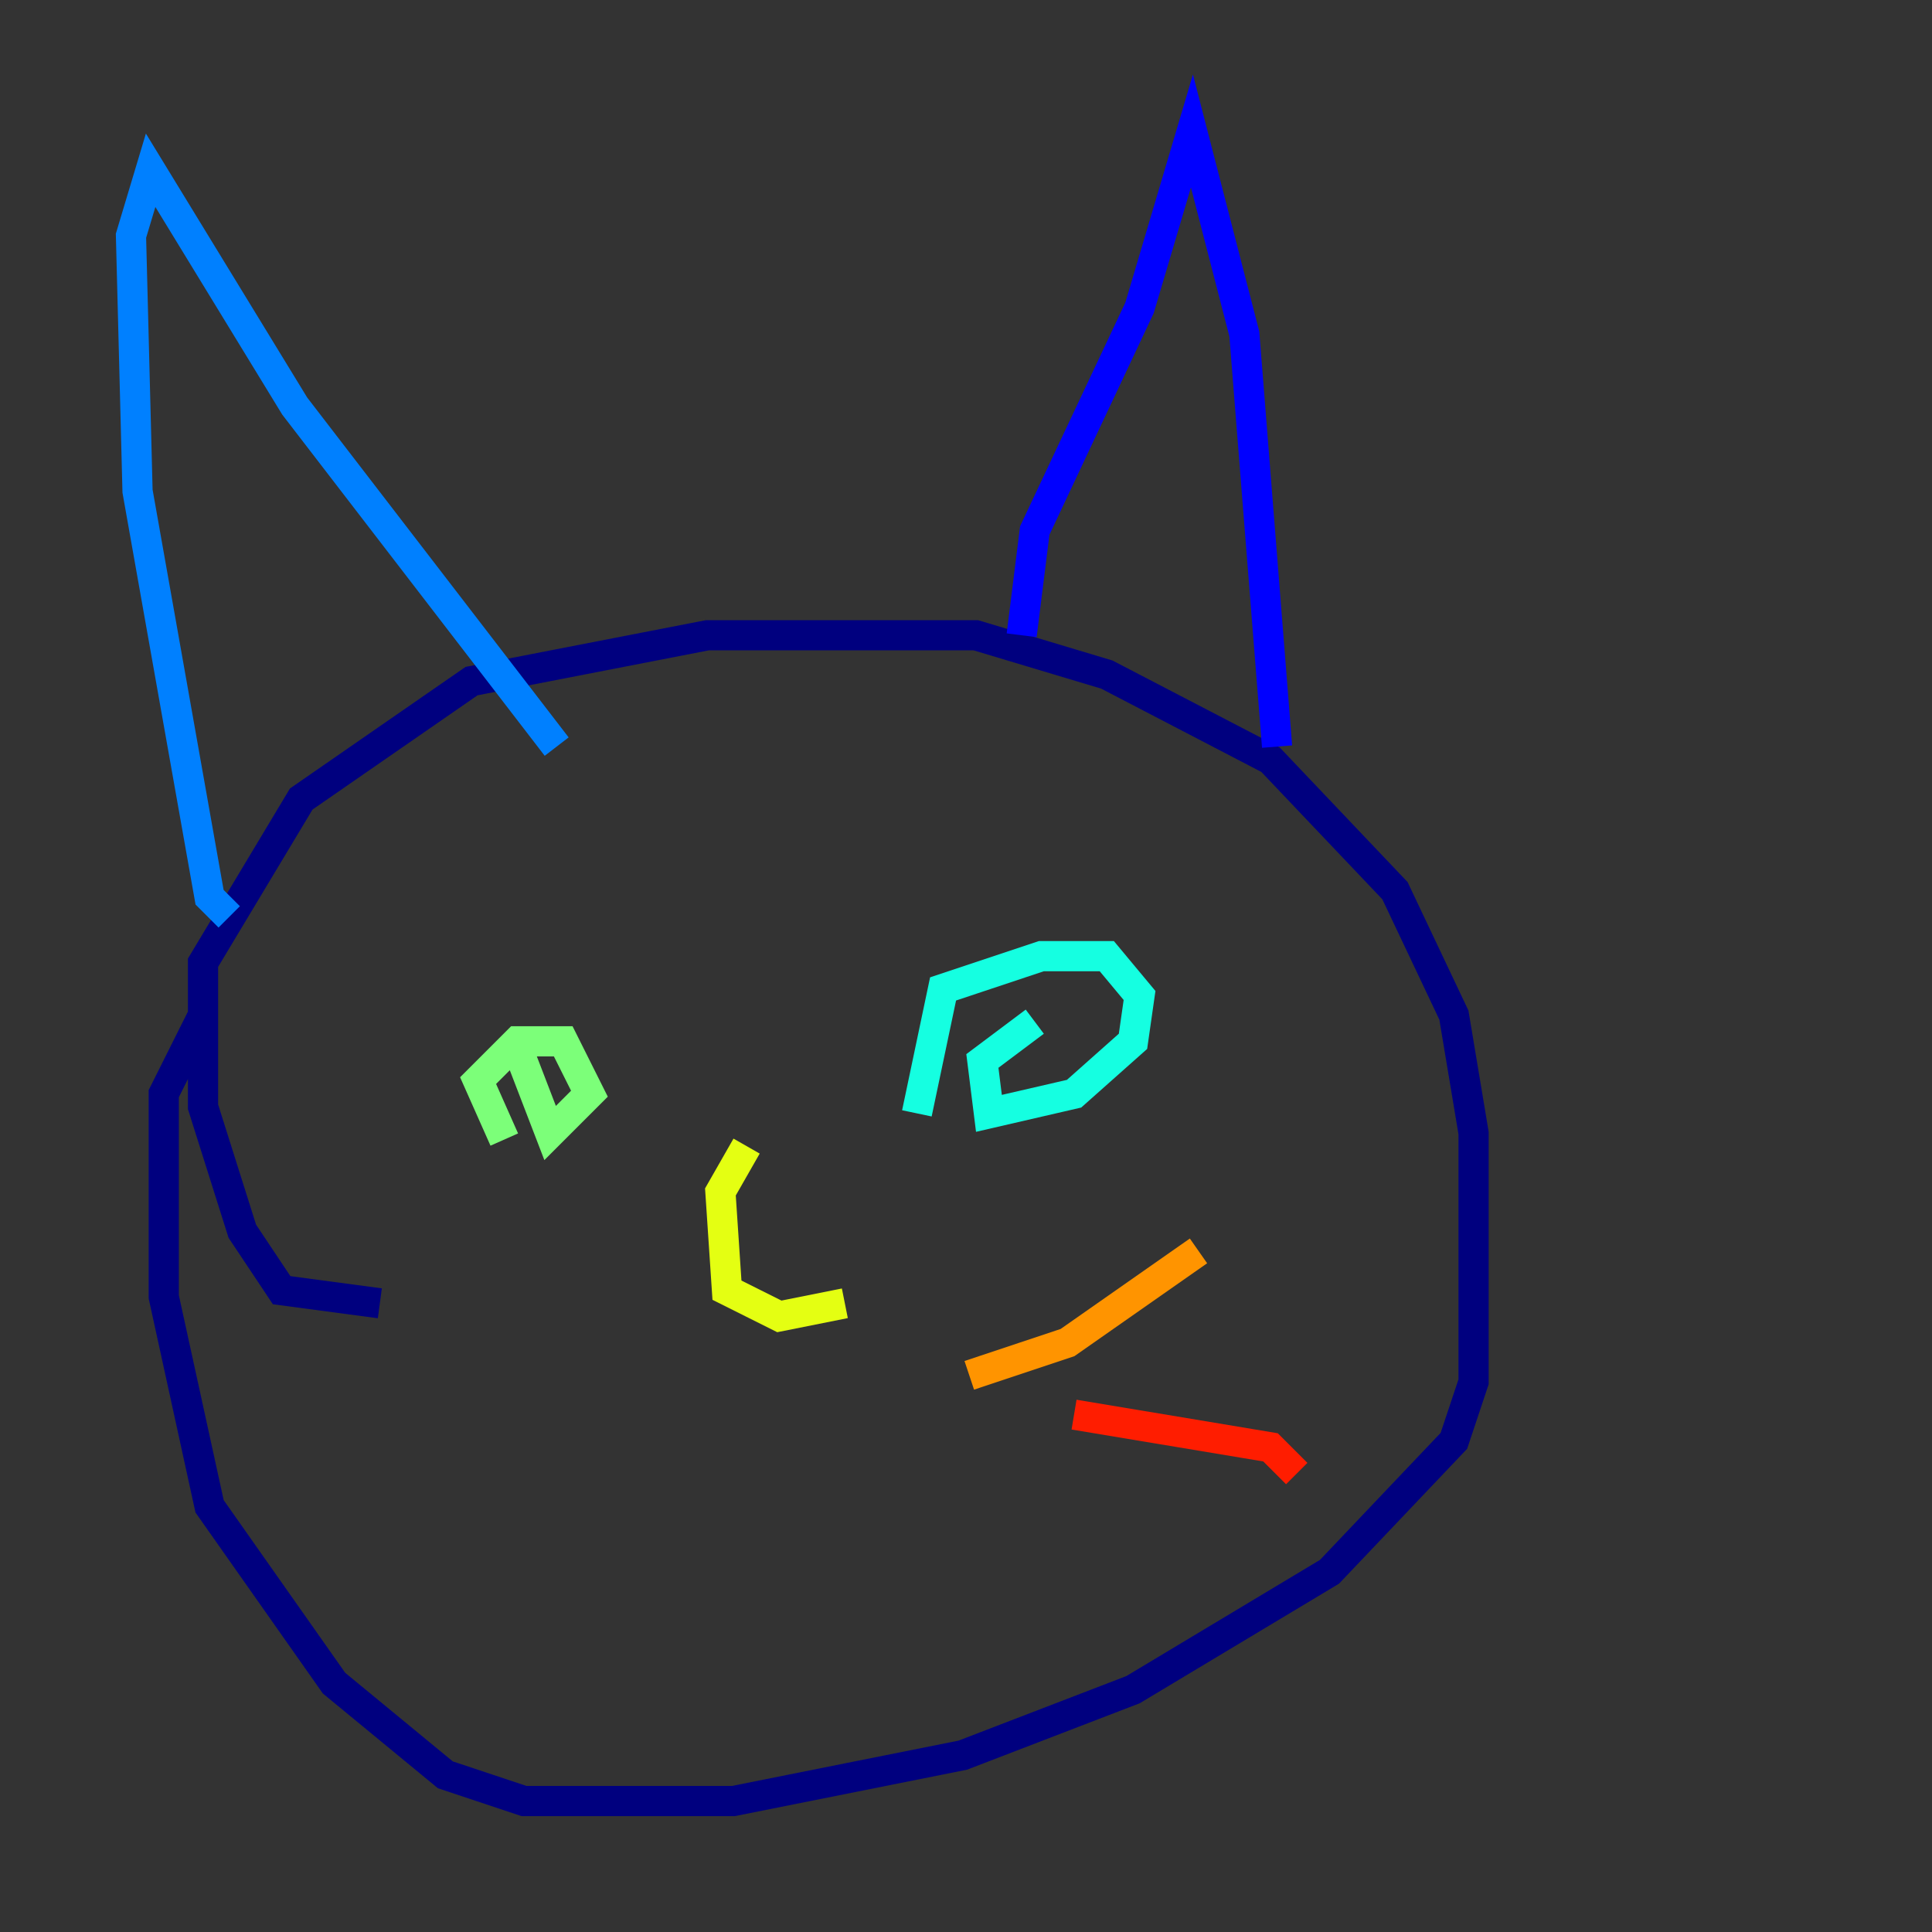 <?xml version="1.0" encoding="utf-8" ?>
<svg baseProfile="tiny" height="128" version="1.2" viewBox="0,0,128,128" width="128" xmlns="http://www.w3.org/2000/svg" xmlns:ev="http://www.w3.org/2001/xml-events" xmlns:xlink="http://www.w3.org/1999/xlink"><rect x="0" y="0" width="128" height="128" fill="#333333" stroke="none"/><defs /><polyline fill="none" points="25.166,86.346 18.658,85.478 16.054,81.573 13.451,73.329 13.451,63.783 19.959,52.936 31.241,45.125 46.861,42.088 64.651,42.088 73.329,44.691 84.176,50.332 92.42,59.01 96.325,67.254 97.627,75.064 97.627,91.552 96.325,95.458 88.081,104.136 75.064,111.946 63.783,116.285 48.597,119.322 34.712,119.322 29.505,117.586 22.129,111.512 13.885,99.797 10.848,85.912 10.848,72.461 13.451,67.254" stroke="#00007f" stroke-width="2" /><polyline fill="none" points="67.688,42.088 68.556,35.146 75.498,20.393 78.969,8.678 82.441,22.129 84.61,49.464" stroke="#0000ff" stroke-width="2" /><polyline fill="none" points="36.881,49.464 19.525,26.902 9.98,11.281 8.678,15.62 9.112,32.542 13.885,59.444 15.186,60.746" stroke="#0080ff" stroke-width="2" /><polyline fill="none" points="60.746,73.763 62.481,65.519 68.99,63.349 73.329,63.349 75.498,65.953 75.064,68.99 71.159,72.461 65.519,73.763 65.085,70.291 68.556,67.688" stroke="#15ffe1" stroke-width="2" /><polyline fill="none" points="33.41,75.498 31.675,71.593 34.278,68.99 37.315,68.99 39.051,72.461 36.447,75.064 34.278,69.424" stroke="#7cff79" stroke-width="2" /><polyline fill="none" points="49.464,75.932 47.729,78.969 48.163,85.478 51.634,87.214 55.973,86.346" stroke="#e4ff12" stroke-width="2" /><polyline fill="none" points="64.217,91.119 70.725,88.949 79.403,82.875" stroke="#ff9400" stroke-width="2" /><polyline fill="none" points="71.159,93.722 84.176,95.891 85.912,97.627" stroke="#ff1d00" stroke-width="2" /><polyline fill="none" points="67.688,101.098 67.688,101.098" stroke="#7f0000" stroke-width="2" /></svg>